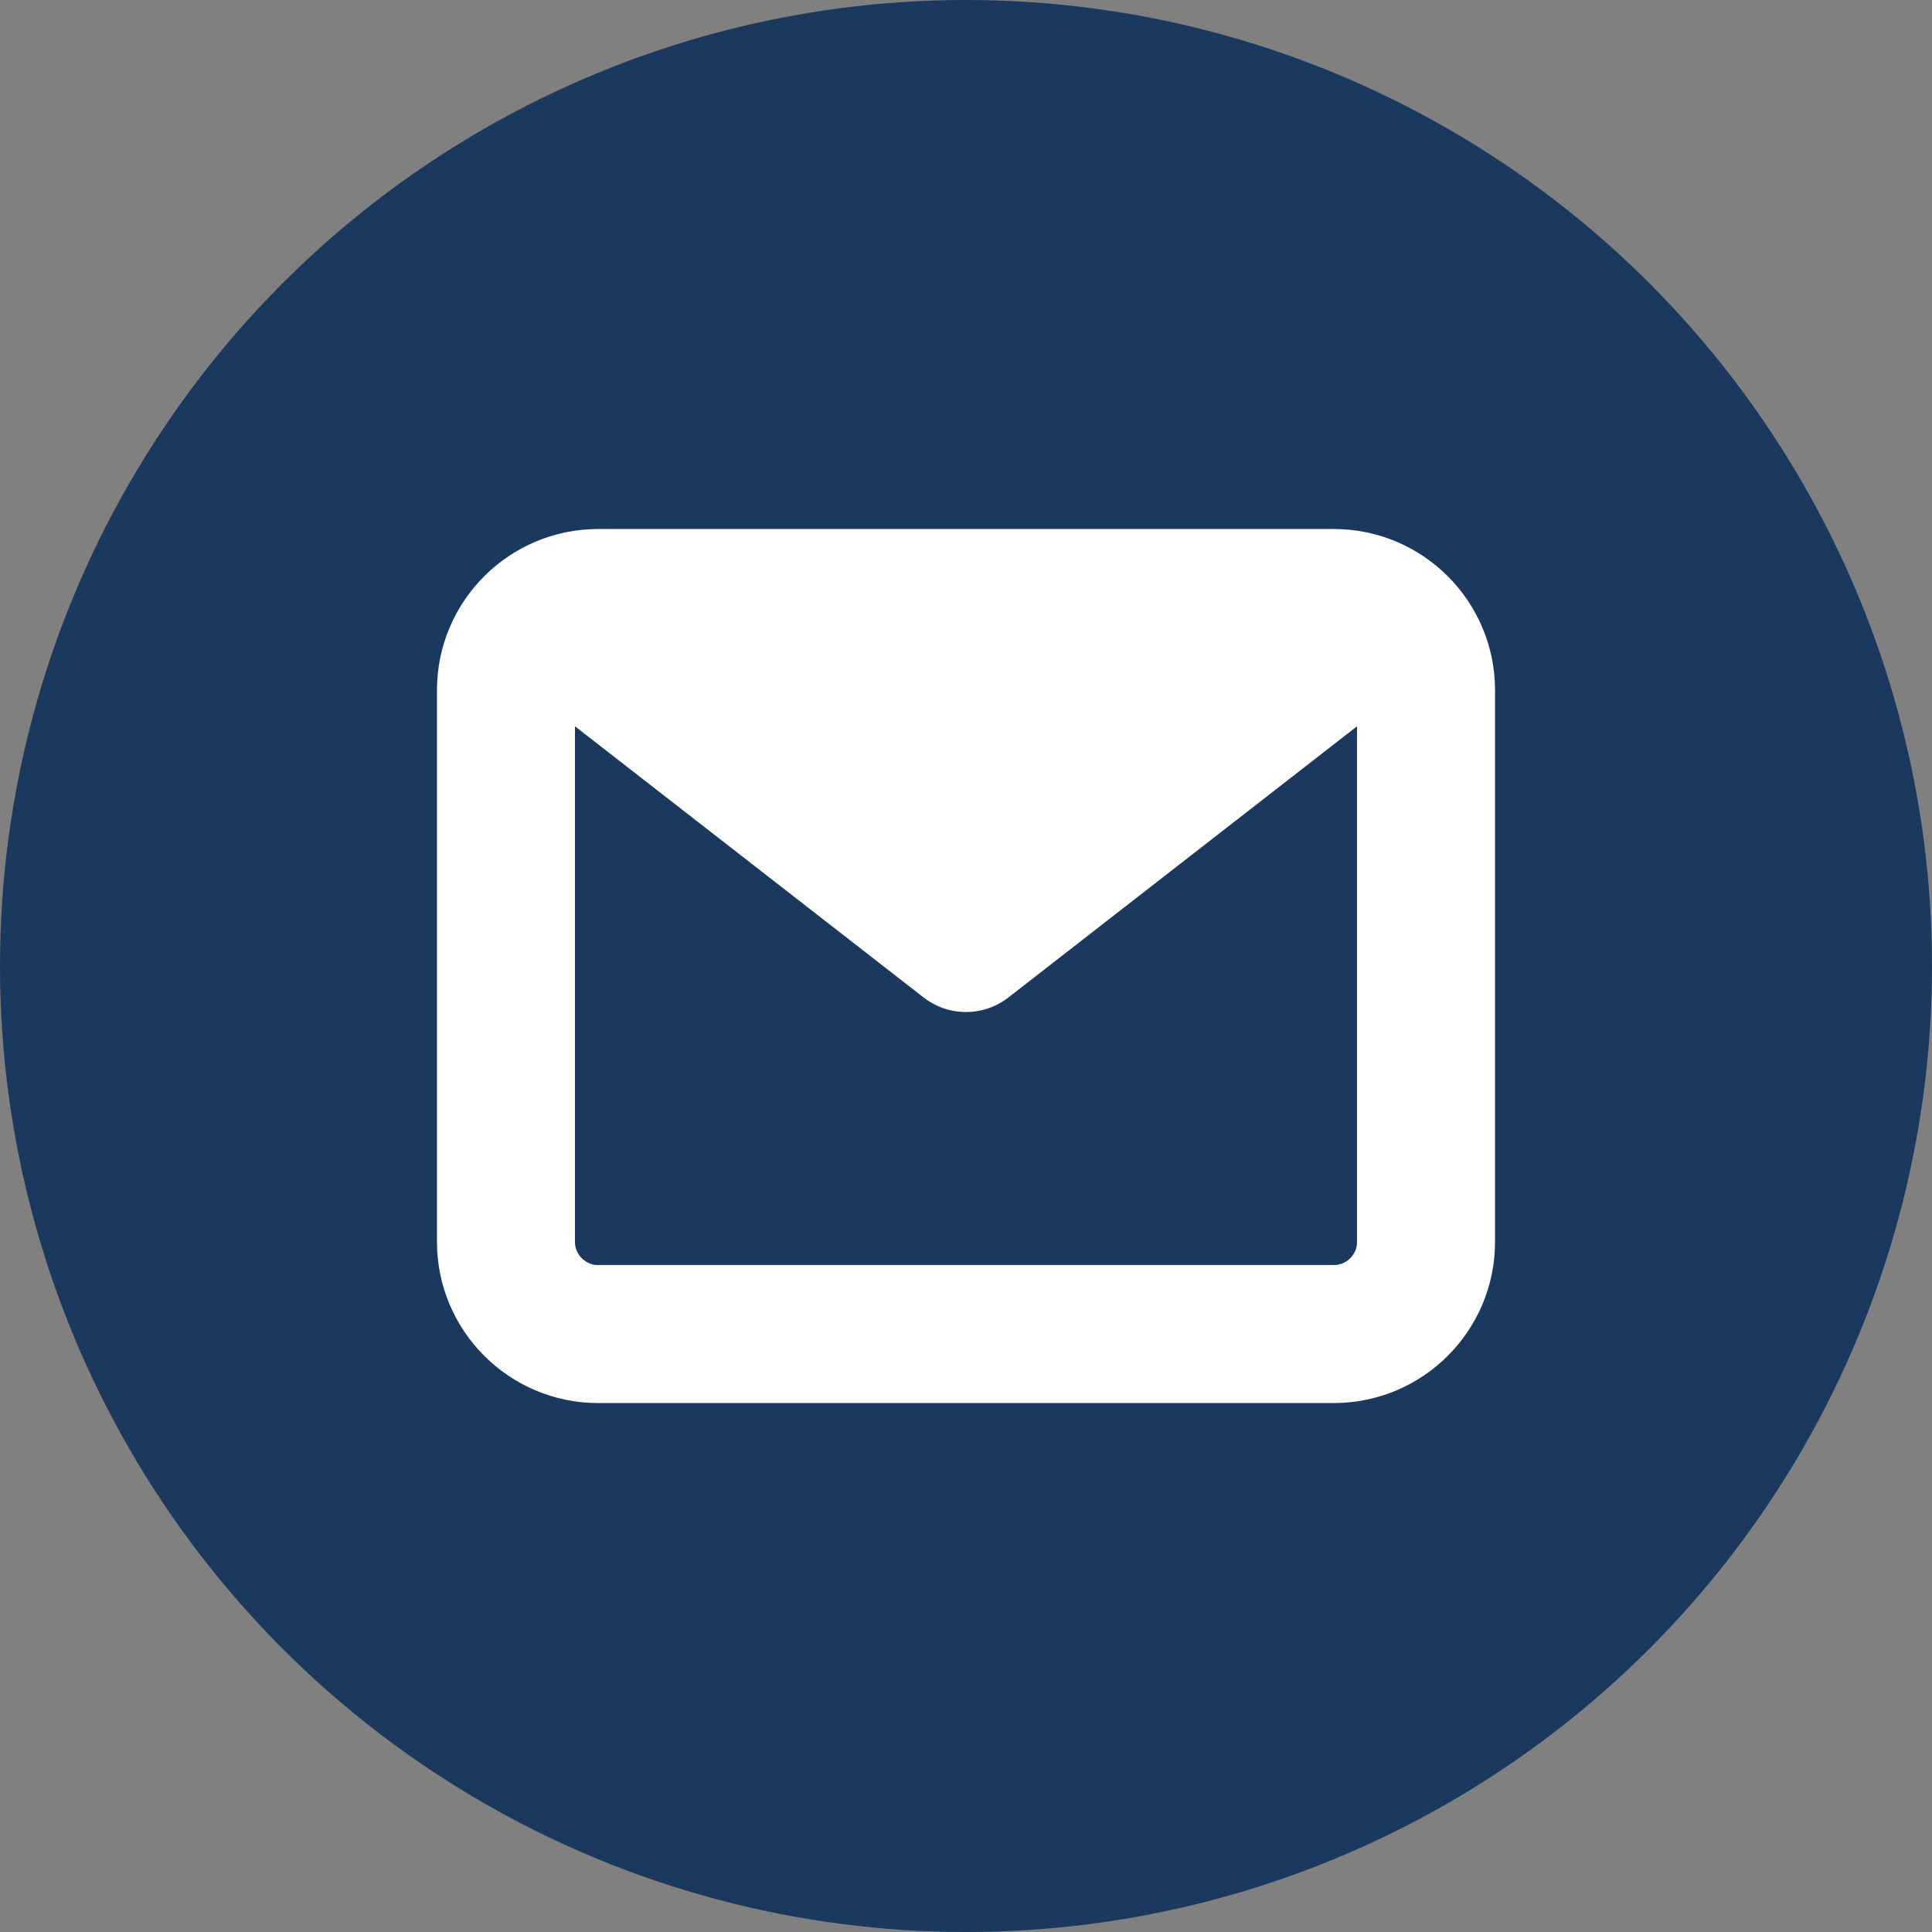 <?xml version="1.0" encoding="UTF-8"?> <svg xmlns="http://www.w3.org/2000/svg" width="28" height="28" viewBox="0 0 28 28" fill="none"><rect x="0" y="0" width="28" height="28" fill="#808080" stroke="none"/><circle cx="14" cy="14" r="14" fill="#1B395F"></circle><path d="M8.667 8.667H19.333C20.067 8.667 20.667 9.267 20.667 10V18C20.667 18.734 20.067 19.334 19.333 19.334H8.667C7.933 19.334 7.333 18.734 7.333 18V10C7.333 9.267 7.933 8.667 8.667 8.667Z" stroke="white" stroke-width="2" stroke-linecap="round" stroke-linejoin="round"></path><path d="M20 9L14 13.667L8 9" fill="white"></path><path d="M20 9L14 13.667L8 9H20Z" stroke="white" stroke-width="2" stroke-linecap="round" stroke-linejoin="round"></path></svg> 